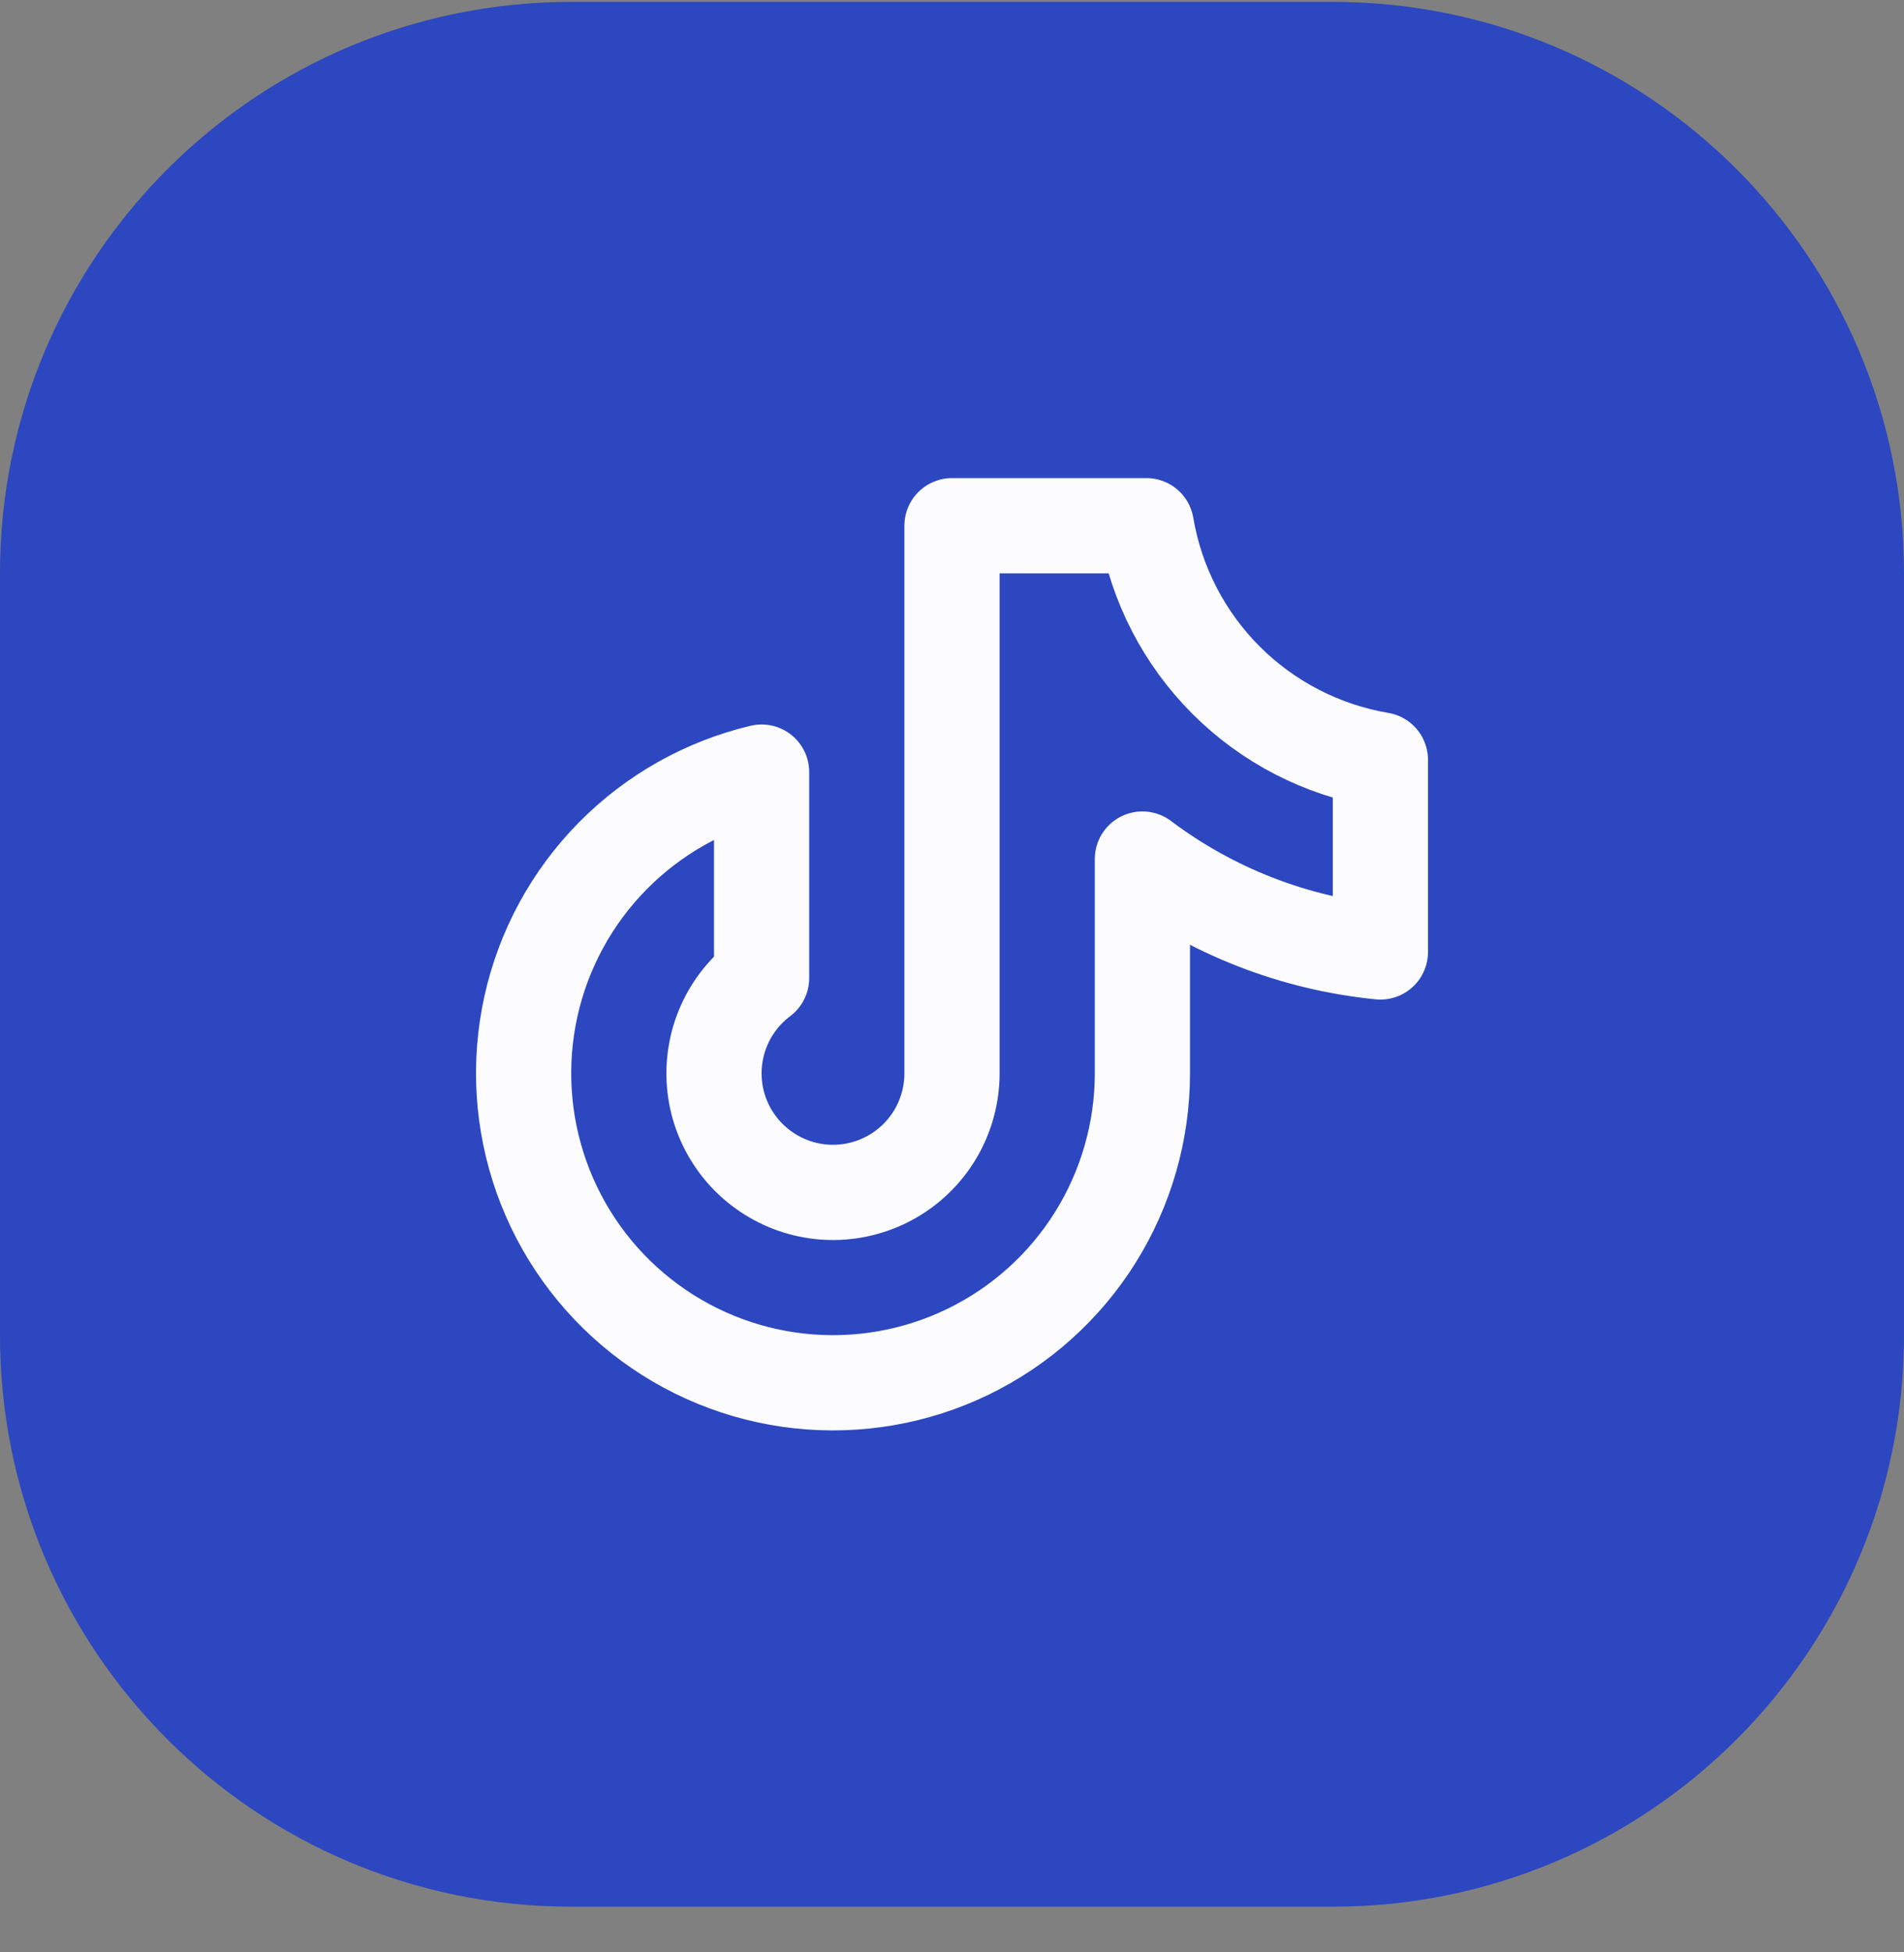 <svg width="40" height="41" viewBox="0 0 40 41" fill="none" xmlns="http://www.w3.org/2000/svg">
<rect x="0" y="0" width="40" height="41" fill="#808080" stroke="none"/>
<path d="M0 12.04C0 5.413 5.373 0.04 12 0.04H28C34.627 0.04 40 5.413 40 12.04V28.04C40 34.667 34.627 40.04 28 40.04H12C5.373 40.04 0 34.667 0 28.04V12.04Z" fill="#2C47BF"/>
<path d="M29 15.957V19.991C27.186 19.811 25.456 19.136 24 18.04V22.54C24 23.761 23.655 24.957 23.007 25.992C22.358 27.027 21.431 27.857 20.332 28.389C19.233 28.921 18.006 29.133 16.792 29C15.578 28.867 14.426 28.395 13.468 27.637C12.511 26.88 11.785 25.868 11.376 24.717C10.967 23.567 10.89 22.324 11.154 21.132C11.418 19.94 12.013 18.846 12.87 17.977C13.727 17.107 14.812 16.496 16 16.214V20.54C15.659 20.796 15.389 21.134 15.216 21.524C15.043 21.913 14.972 22.34 15.01 22.765C15.048 23.189 15.194 23.597 15.435 23.949C15.675 24.301 16.001 24.585 16.382 24.776C16.763 24.967 17.187 25.057 17.612 25.038C18.038 25.018 18.452 24.891 18.814 24.667C19.177 24.443 19.476 24.13 19.684 23.758C19.891 23.385 20 22.966 20 22.54V11.04H24.083C24.291 12.268 24.876 13.402 25.757 14.283C26.638 15.164 27.772 15.749 29 15.957Z" stroke="#FCFCFF" stroke-width="2" stroke-linecap="round" stroke-linejoin="round"/>
</svg>
